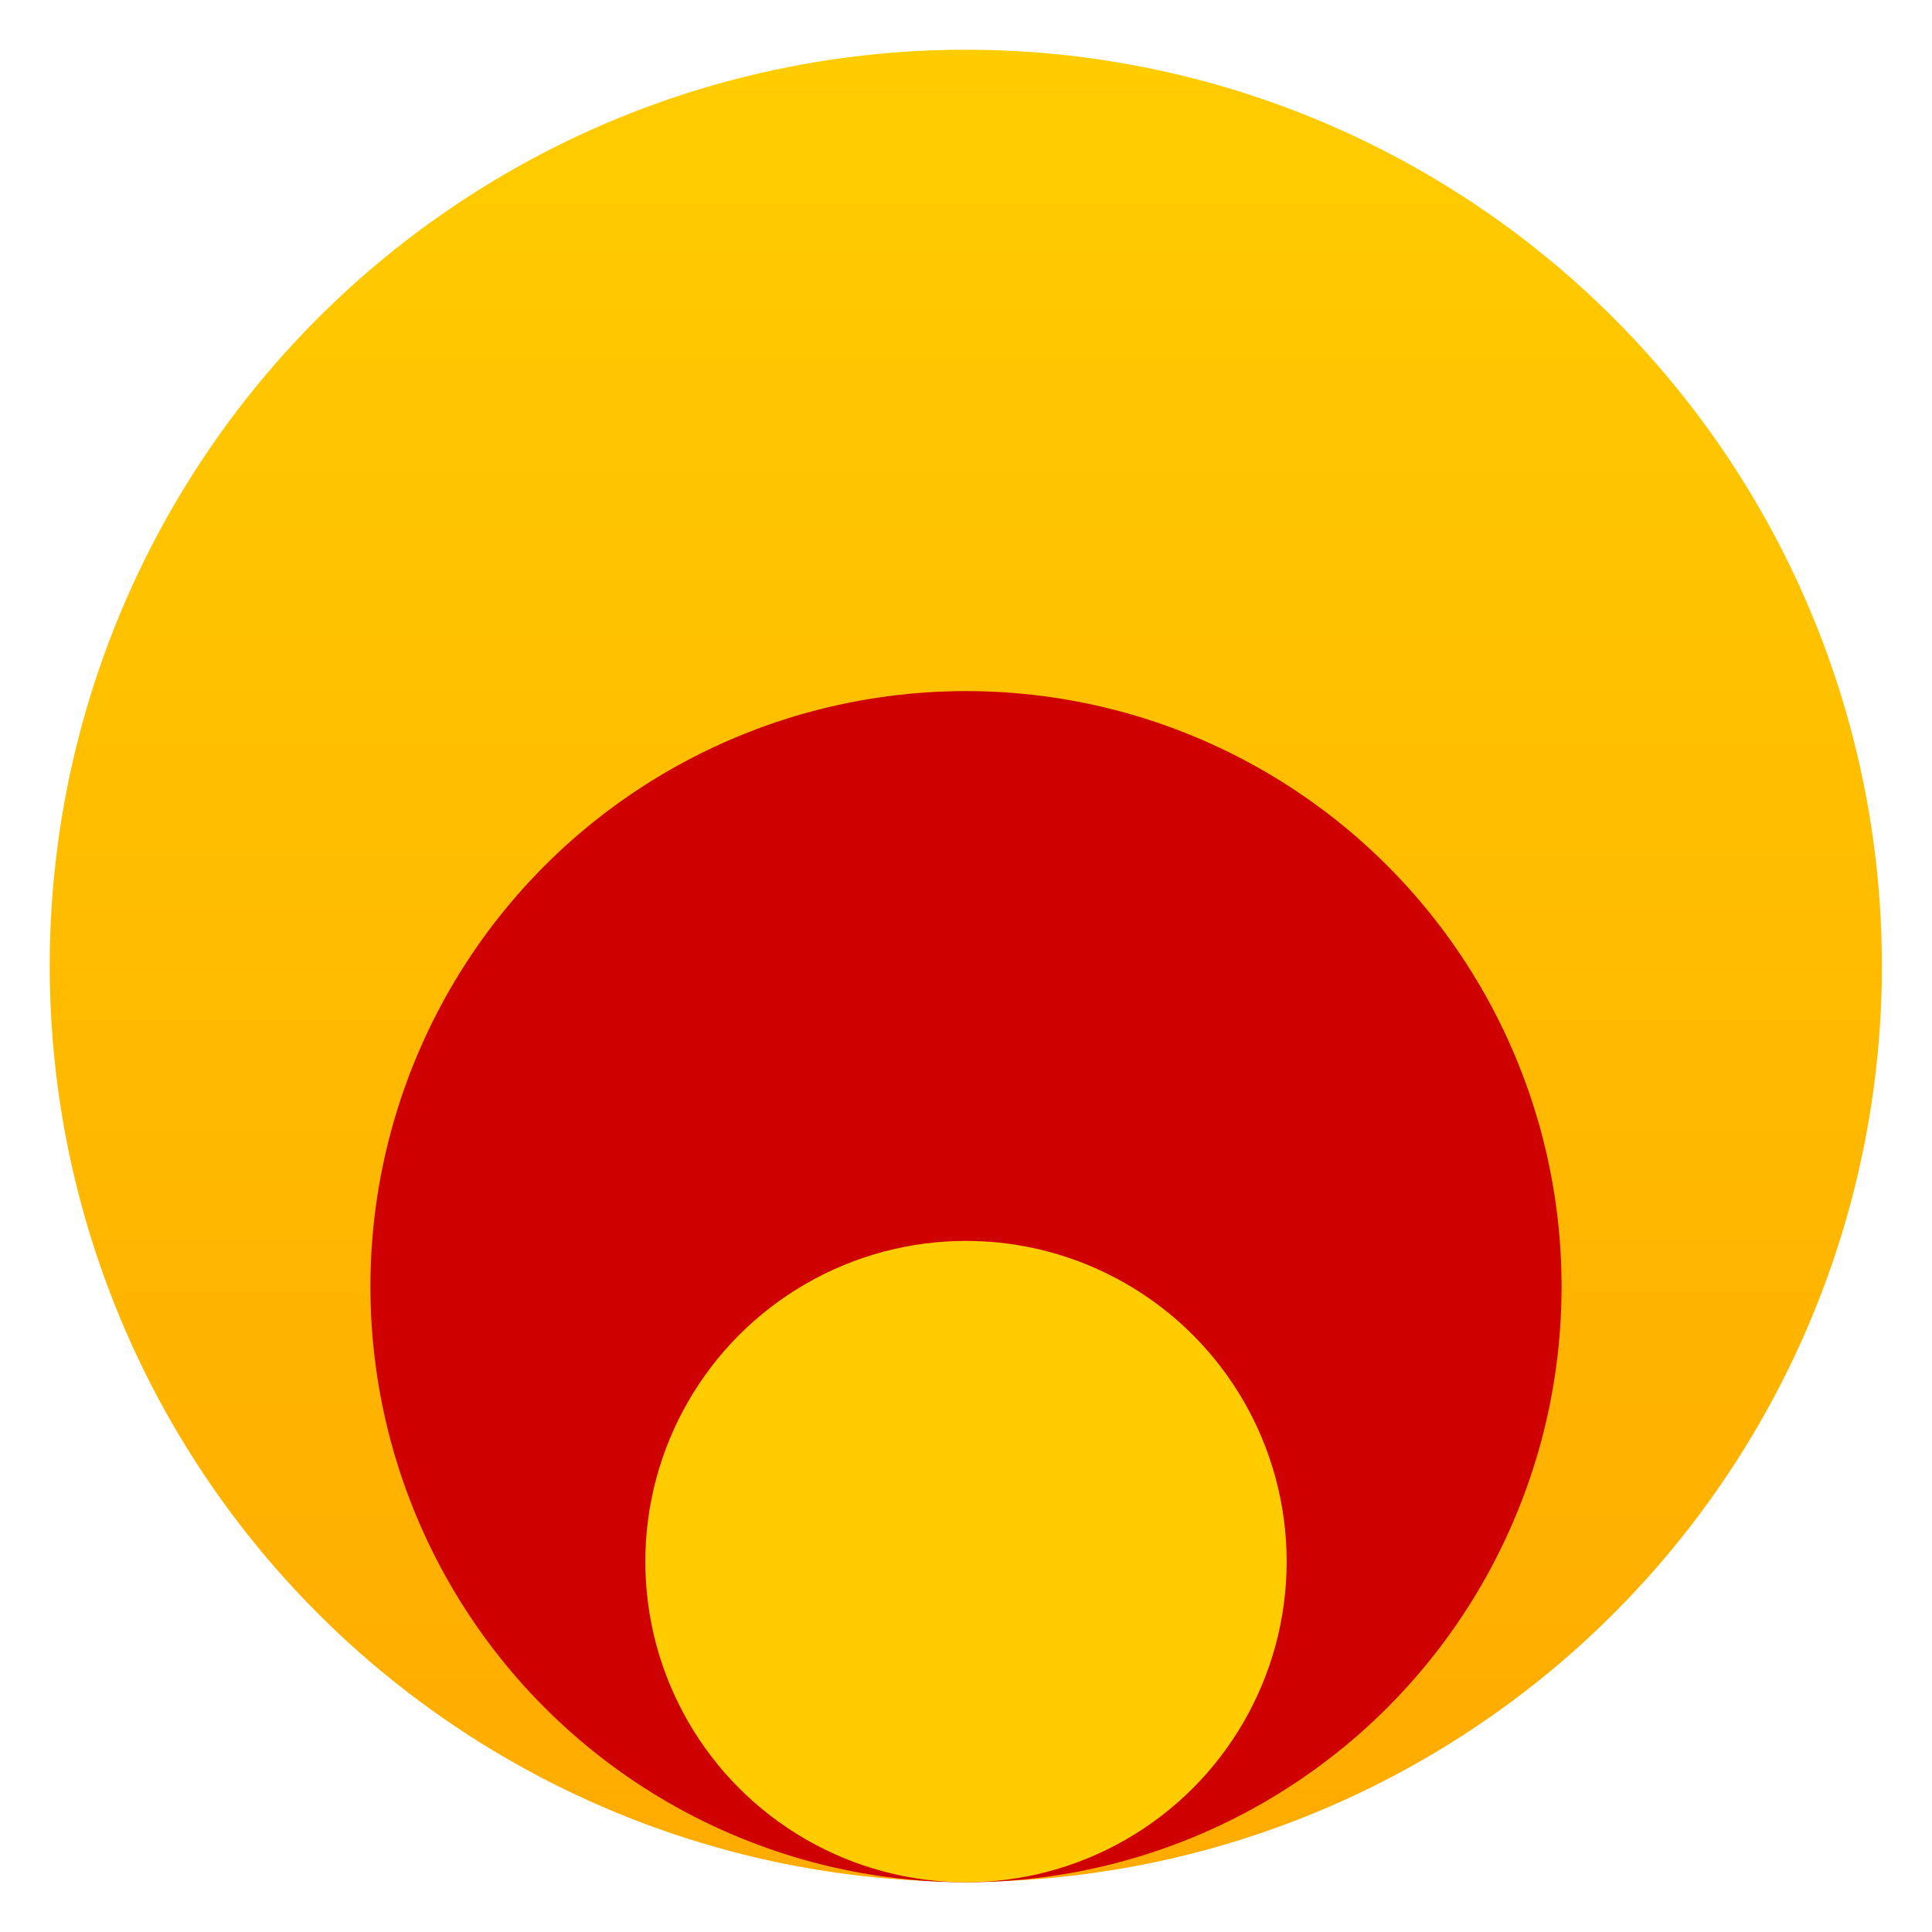 <svg clip-rule="evenodd" fill-rule="evenodd" stroke-linejoin="round" stroke-miterlimit="2" viewBox="0 0 48 48" xmlns="http://www.w3.org/2000/svg">
 <linearGradient id="a" x2="1" gradientTransform="matrix(0 -40 40 0 24 44)" gradientUnits="userSpaceOnUse">
  <stop stop-color="#ffab00" offset="0"/>
  <stop stop-color="#fc0" offset="1"/>
 </linearGradient>
 <circle transform="matrix(1.138 0 0 1.138 -3.317 -3.317)" cx="24" cy="24" r="20" fill="url(#a)"/>
 <g stroke-width="1.138">
  <circle cx="24" cy="31.967" r="14.797" fill="#cf0000"/>
  <circle cx="24" cy="38.797" r="7.967" fill="#fc0"/>
 </g>
</svg>
